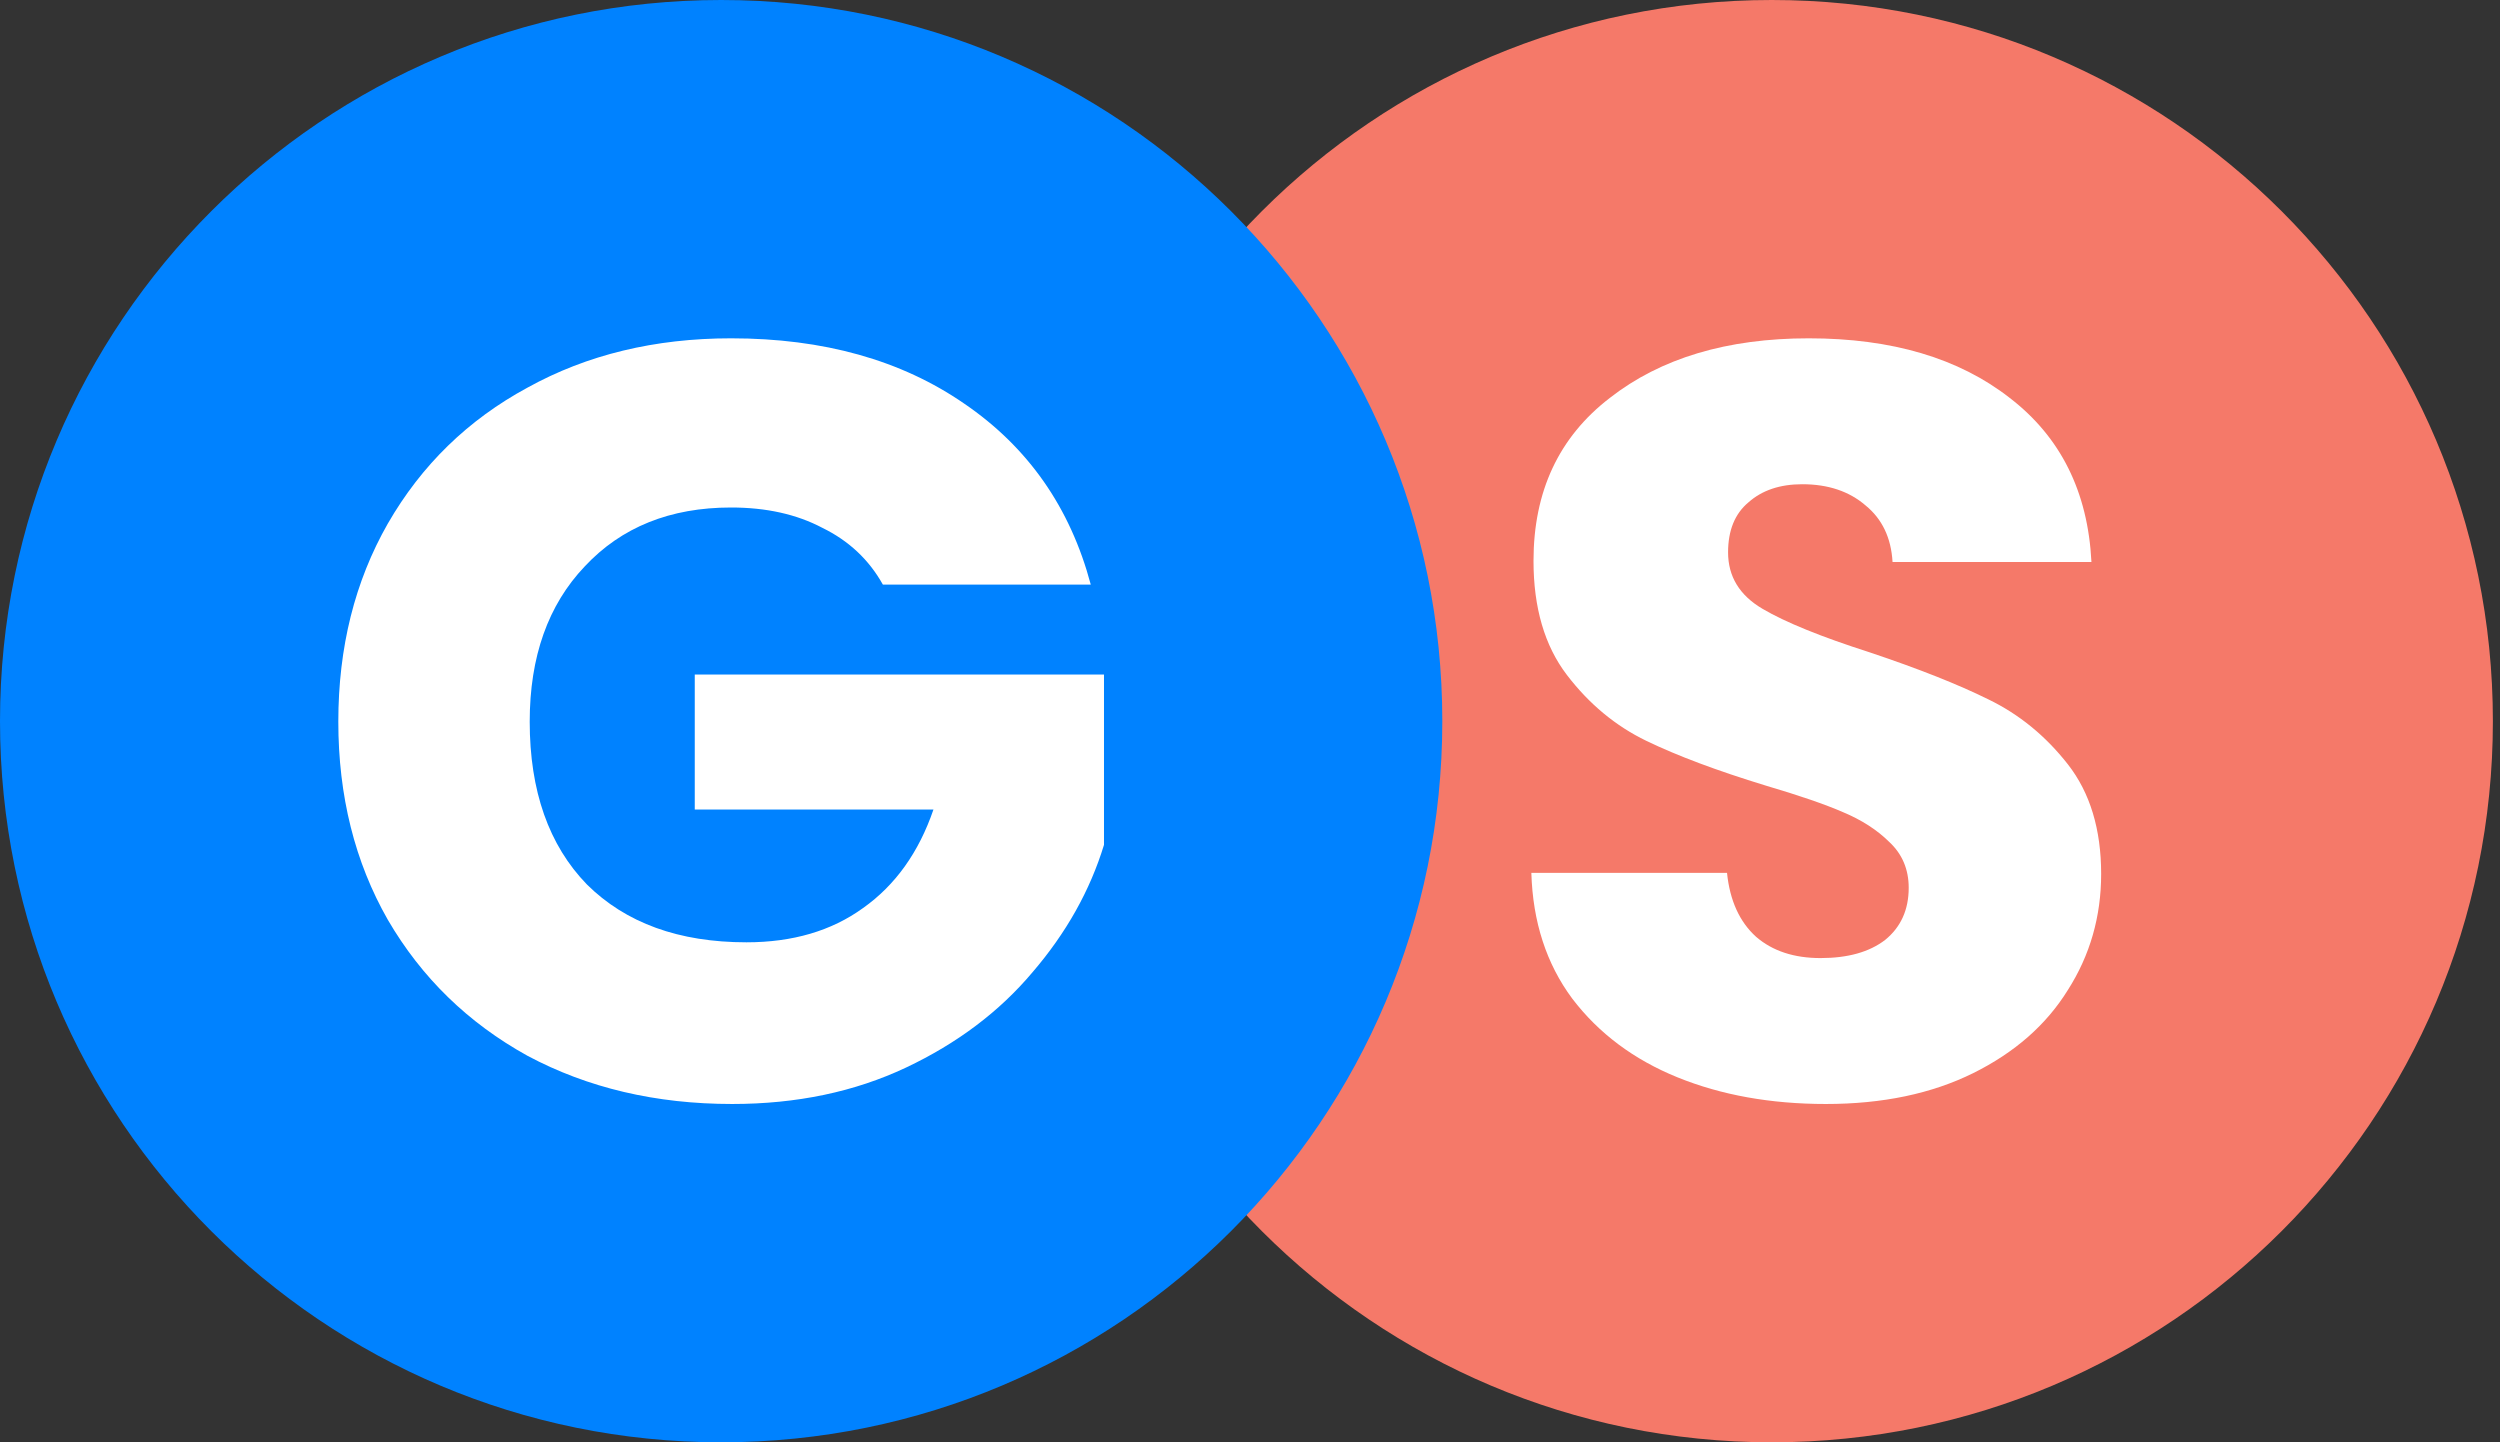 <svg width="52" height="30" viewBox="0 0 52 30" fill="none" xmlns="http://www.w3.org/2000/svg">
<rect x="0" y="0" width="52" height="30" fill="#333333" stroke="none"/>
<path d="M51.852 15C51.852 23.284 45.136 30 36.852 30C28.568 30 21.852 23.284 21.852 15C21.852 6.716 28.568 0 36.852 0C45.136 0 51.852 6.716 51.852 15Z" fill="#F57969"/>
<path d="M30 15C30 23.284 23.284 30 15 30C6.716 30 0 23.284 0 15C0 6.716 6.716 0 15 0C23.284 0 30 6.716 30 15Z" fill="#0082FF"/>
<path d="M18.364 12.16C18.074 11.64 17.654 11.247 17.105 10.979C16.571 10.697 15.938 10.556 15.206 10.556C13.94 10.556 12.925 10.965 12.163 11.781C11.4 12.583 11.018 13.66 11.018 15.011C11.018 16.451 11.415 17.58 12.208 18.397C13.017 19.199 14.123 19.6 15.526 19.6C16.487 19.6 17.296 19.362 17.952 18.887C18.623 18.412 19.111 17.729 19.416 16.838H14.451V14.031H22.963V17.573C22.673 18.523 22.177 19.407 21.476 20.223C20.789 21.04 19.912 21.701 18.844 22.206C17.776 22.71 16.571 22.963 15.229 22.963C13.642 22.963 12.224 22.629 10.973 21.961C9.737 21.278 8.768 20.335 8.067 19.132C7.38 17.929 7.037 16.555 7.037 15.011C7.037 13.467 7.38 12.093 8.067 10.89C8.768 9.673 9.737 8.73 10.973 8.062C12.208 7.379 13.62 7.037 15.206 7.037C17.128 7.037 18.745 7.49 20.057 8.396C21.384 9.302 22.261 10.556 22.688 12.16H18.364Z" fill="white"/>
<path d="M37.979 22.963C36.831 22.963 35.803 22.778 34.893 22.409C33.984 22.04 33.253 21.494 32.702 20.77C32.165 20.047 31.882 19.175 31.852 18.156H35.922C35.981 18.732 36.183 19.175 36.526 19.485C36.868 19.781 37.316 19.928 37.867 19.928C38.434 19.928 38.881 19.803 39.209 19.552C39.537 19.286 39.701 18.924 39.701 18.466C39.701 18.083 39.567 17.765 39.298 17.514C39.045 17.263 38.724 17.056 38.337 16.894C37.964 16.731 37.427 16.547 36.727 16.34C35.713 16.03 34.886 15.72 34.245 15.41C33.603 15.1 33.052 14.642 32.59 14.037C32.128 13.431 31.897 12.641 31.897 11.666C31.897 10.219 32.426 9.09 33.484 8.277C34.543 7.45 35.922 7.037 37.621 7.037C39.351 7.037 40.745 7.45 41.803 8.277C42.861 9.09 43.428 10.227 43.502 11.689H39.365C39.336 11.187 39.149 10.795 38.806 10.515C38.464 10.219 38.024 10.072 37.487 10.072C37.025 10.072 36.652 10.197 36.369 10.448C36.086 10.684 35.944 11.031 35.944 11.489C35.944 11.991 36.183 12.383 36.66 12.663C37.137 12.944 37.882 13.246 38.896 13.571C39.91 13.911 40.73 14.236 41.356 14.546C41.997 14.856 42.548 15.306 43.011 15.897C43.473 16.488 43.704 17.248 43.704 18.178C43.704 19.064 43.473 19.869 43.011 20.593C42.563 21.317 41.907 21.892 41.043 22.321C40.178 22.749 39.157 22.963 37.979 22.963Z" fill="white"/>
</svg>
